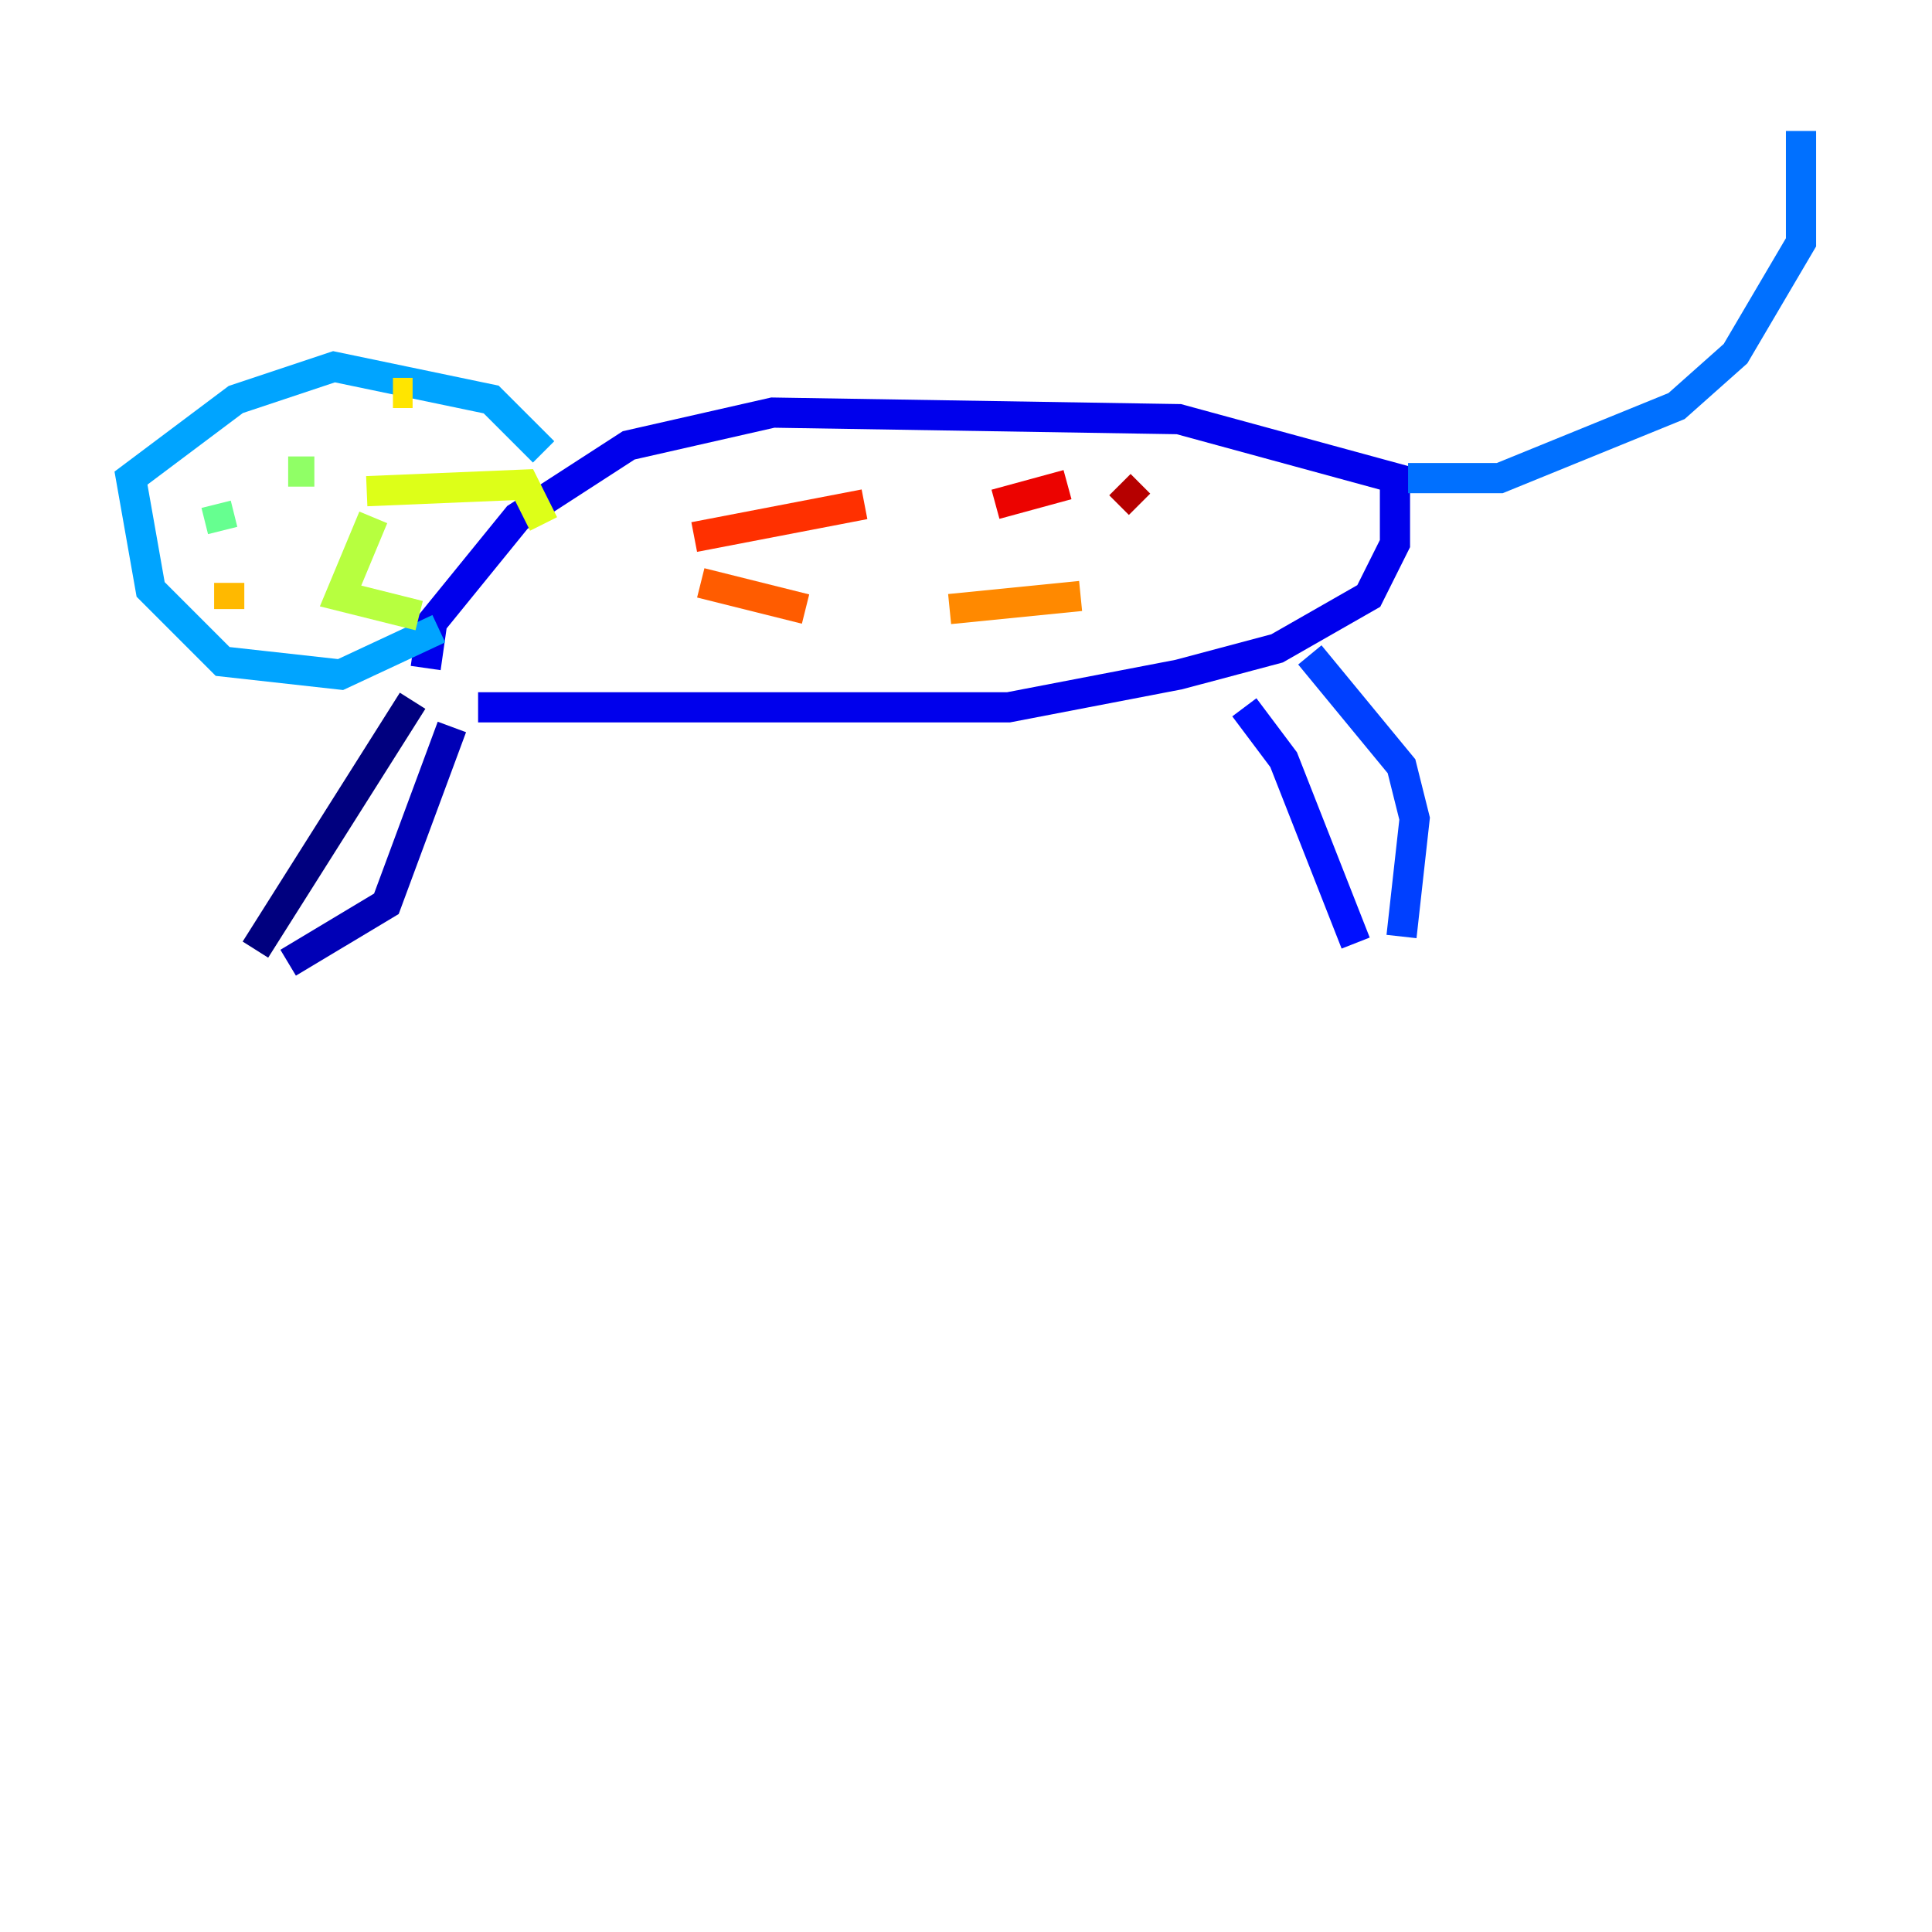 <?xml version="1.0" encoding="utf-8" ?>
<svg baseProfile="tiny" height="128" version="1.2" viewBox="0,0,128,128" width="128" xmlns="http://www.w3.org/2000/svg" xmlns:ev="http://www.w3.org/2001/xml-events" xmlns:xlink="http://www.w3.org/1999/xlink"><defs /><polyline fill="none" points="27.336,46.427 16.922,62.915" stroke="#00007f" stroke-width="2" /><polyline fill="none" points="29.939,48.163 25.6,59.878 19.091,63.783" stroke="#0000b6" stroke-width="2" /><polyline fill="none" points="31.675,46.861 66.82,46.861 78.102,44.691 84.61,42.956 90.685,39.485 92.42,36.014 92.42,31.675 78.102,27.77 51.2,27.336 41.654,29.505 34.278,34.278 28.637,41.22 28.203,44.258" stroke="#0000ec" stroke-width="2" /><polyline fill="none" points="82.441,46.861 85.044,50.332 89.817,62.481" stroke="#0010ff" stroke-width="2" /><polyline fill="none" points="86.78,43.39 92.854,50.766 93.722,54.237 92.854,62.047" stroke="#0040ff" stroke-width="2" /><polyline fill="none" points="93.288,31.675 99.363,31.675 111.078,26.902 114.983,23.43 119.322,16.054 119.322,8.678" stroke="#0070ff" stroke-width="2" /><polyline fill="none" points="36.014,29.939 32.542,26.468 22.129,24.298 15.62,26.468 8.678,31.675 9.98,39.051 14.752,43.824 22.563,44.691 29.071,41.654" stroke="#00a4ff" stroke-width="2" /><polyline fill="none" points="13.451,32.542 13.451,32.542" stroke="#00d4ff" stroke-width="2" /><polyline fill="none" points="19.525,29.505 19.525,29.505" stroke="#18ffdd" stroke-width="2" /><polyline fill="none" points="14.319,33.844 14.319,33.844" stroke="#3fffb7" stroke-width="2" /><polyline fill="none" points="14.319,33.41 14.752,35.146" stroke="#66ff90" stroke-width="2" /><polyline fill="none" points="19.091,31.241 20.827,31.241" stroke="#90ff66" stroke-width="2" /><polyline fill="none" points="24.732,34.278 22.563,39.485 27.77,40.786" stroke="#b7ff3f" stroke-width="2" /><polyline fill="none" points="24.298,32.542 34.712,32.108 36.014,34.712" stroke="#ddff18" stroke-width="2" /><polyline fill="none" points="26.034,26.034 27.336,26.034" stroke="#ffe500" stroke-width="2" /><polyline fill="none" points="15.186,38.617 15.186,40.352" stroke="#ffb900" stroke-width="2" /><polyline fill="none" points="71.593,39.485 62.915,40.352" stroke="#ff8900" stroke-width="2" /><polyline fill="none" points="53.37,40.352 46.427,38.617" stroke="#ff5c00" stroke-width="2" /><polyline fill="none" points="45.993,35.58 57.275,33.41" stroke="#ff3000" stroke-width="2" /><polyline fill="none" points="65.953,33.41 70.725,32.108" stroke="#ec0300" stroke-width="2" /><polyline fill="none" points="74.197,32.108 75.498,33.41" stroke="#b60000" stroke-width="2" /><polyline fill="none" points="47.295,44.691 47.295,44.691" stroke="#7f0000" stroke-width="2" /></svg>